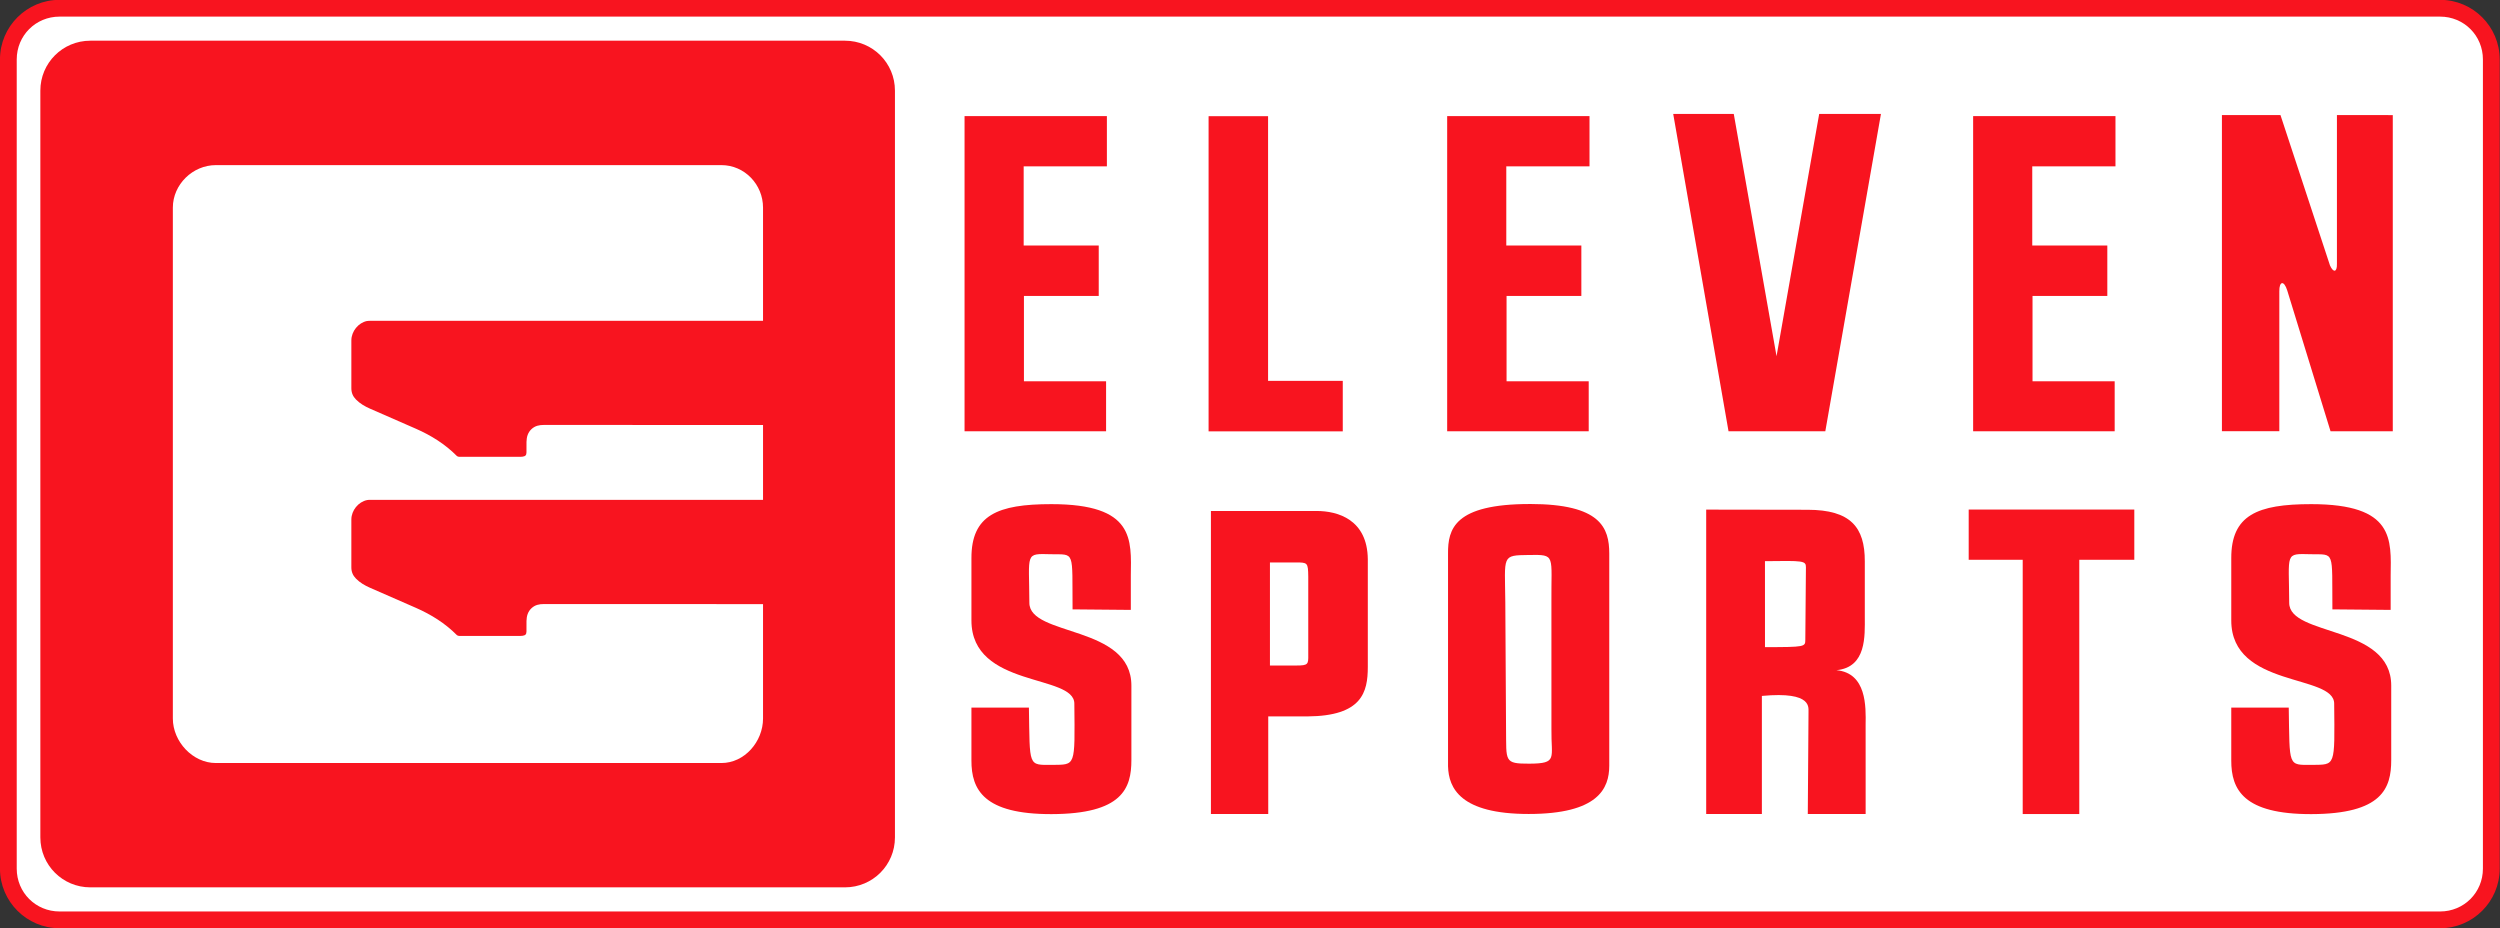 <svg width="211.67mm" height="78.61mm" version="1.1" viewBox="0 0 211.67 78.61" xmlns="http://www.w3.org/2000/svg">
 <rect x="0" y="0" width="211.67" height="78.61" fill="#333333" stroke="none"/>
 <g transform="matrix(1.735 0 0 1.735 -80.063 -345.99)">
  <path d="m49.052 199.82h116.17c1.385 0 2.499 1.115 2.499 2.499v39.489c0 1.385-1.115 2.499-2.499 2.499h-116.17c-1.385 0-2.499-1.115-2.499-2.499v-39.489c0-1.385 1.115-2.499 2.499-2.499z" fill="#fff"/>
  <path d="m49.052 199.41c-1.604 0-2.908 1.305-2.908 2.909v39.489c0 1.604 1.304 2.908 2.908 2.908h116.17c1.604 0 2.909-1.304 2.909-2.908v-39.489c0-1.604-1.305-2.909-2.909-2.909zm0 0.819h116.17c1.165 0 2.09 0.925 2.09 2.09v39.489c0 1.165-0.925 2.09-2.09 2.09h-116.17c-1.165 0-2.09-0.925-2.09-2.09v-39.489c0-1.165 0.925-2.09 2.09-2.09z" color="#000000" color-rendering="auto" dominant-baseline="auto" fill="#f8141f" image-rendering="auto" shape-rendering="auto" solid-color="#000000" style="font-feature-settings:normal;font-variant-alternates:normal;font-variant-caps:normal;font-variant-ligatures:normal;font-variant-numeric:normal;font-variant-position:normal;isolation:auto;mix-blend-mode:normal;shape-padding:0;text-decoration-color:#000000;text-decoration-line:none;text-decoration-style:solid;text-indent:0;text-orientation:mixed;text-transform:none;white-space:normal"/>
  <g transform="translate(22.378,67.344)">
   <path d="m73.411 137.74h-2.573v15.38h6.907v-2.439h-4.009v-4.165h3.65v-2.461h-3.663v-3.863h4.061v-2.452z" fill="#f8141f" stroke-width=".716"/>
   <path d="m85.65 150.66v-12.916h-2.903v15.38h6.548v-2.464z" fill="#f8141f" stroke-width=".716"/>
   <path d="m108.12 153.12h4.723l2.715-15.485h-3.014l-2.081 11.823-2.087-11.823h-2.955z" fill="#f8141f" stroke-width=".716"/>
   <path d="m137.81 137.69v7.265c0.011 0.418-0.181 0.434-0.34 0.069l-2.415-7.334h-2.857v15.428h2.801v-6.833c-5e-3 -0.494 0.228-0.545 0.388-0.031l2.111 6.865h3.038v-15.428z" fill="#f8141f" stroke-width=".716"/>
   <path d="m78.98 165.54c0.009-2.978-4.975-2.393-4.979-4.047-0.009-2.456-0.236-2.405 1.055-2.373 1.186 0.023 1.03-0.215 1.053 2.691l2.843 0.026v-1.662c0.023-1.776 0.194-3.498-3.875-3.499-2.633-5.3e-4 -3.908 0.536-3.903 2.64v3.036c-6e-6 3.315 5.039 2.597 5.022 4.067 0.029 3.105 0.071 2.962-1.084 2.982-1.186 5.3e-4 -1.084 0.113-1.133-2.797h-2.805v2.579c-5e-3 1.427 0.603 2.627 3.903 2.62 3.471-7e-3 3.904-1.267 3.903-2.64v-3.622z" fill="#f8141f" stroke-width=".716"/>
   <path d="m88.021 157.01c-1.573 0-5.125-1.3e-4 -5.16-1.3e-4v14.788h2.797v-4.763h1.913c2.665-0.018 2.946-1.183 2.946-2.413v-5.261c-0.022-1.933-1.462-2.35-2.497-2.351zm-0.41 7.026c0.006 0.455-0.006 0.515-0.58 0.515h-1.29v-5.03l1.25 8e-5c0.591 5.2e-4 0.61 5e-3 0.62 0.688z" fill="#f8141f" stroke-width=".716"/>
   <path d="m98.437 156.67c-3.709-2e-3 -4.013 1.225-4.005 2.42v10.377c0.029 1.076 0.608 2.329 3.934 2.329 3.397 0 3.931-1.248 3.934-2.35v-10.357c0-1.264-0.425-2.418-3.862-2.42zm1.041 10.988c-0.021 1.424 0.325 1.675-1.077 1.683-1.249 6e-3 -1.118-0.122-1.138-1.683l-0.036-6.194c-0.02-2.299-0.199-2.289 1.158-2.307 1.325-0.018 1.073-0.014 1.092 2.328z" fill="#f8141f" stroke-width=".716"/>
   <path d="m114.81 167.44c0.015-0.879 0.054-2.521-1.425-2.661 1.479-0.14 1.385-1.691 1.385-2.591v-2.72c6e-3 -1.674-0.703-2.513-2.783-2.517l-4.957-8e-3v14.853h2.717v-5.761c2.531-0.237 2.256 0.607 2.276 0.815 0 0.1-0.035 4.867-0.035 4.947h2.823v-1.858zm-4.912-7.981c1.867-0.025 2.001-0.026 1.999 0.3l-0.03 3.539c-5e-3 0.337 2e-3 0.356-1.968 0.356z" fill="#f8141f" stroke-width=".716"/>
   <path d="m119.84 156.94v2.451h2.636v12.408h2.761v-12.408h2.685v-2.451z" fill="#f8141f" stroke-width=".716"/>
   <path d="m96.963 137.74h-2.573v15.38h6.907v-2.439h-4.009v-4.165h3.65v-2.461h-3.663v-3.863h4.061v-2.452z" fill="#f8141f" stroke-width=".716"/>
   <path d="m122.63 137.74h-2.573v15.38h6.907v-2.439h-4.009v-4.165h3.65v-2.461h-3.663v-3.863h4.061v-2.452z" fill="#f8141f" stroke-width=".716"/>
   <path d="m140.46 165.54c9e-3 -2.978-4.975-2.393-4.979-4.047-9e-3 -2.456-0.236-2.405 1.055-2.373 1.186 0.023 1.03-0.215 1.053 2.691l2.843 0.026v-1.662c0.023-1.776 0.194-3.498-3.875-3.499-2.633-5.3e-4 -3.908 0.536-3.903 2.64v3.036c0 3.315 5.039 2.597 5.022 4.067 0.029 3.105 0.071 2.962-1.084 2.982-1.186 5.3e-4 -1.084 0.113-1.133-2.797h-2.805v2.579c-5e-3 1.427 0.603 2.627 3.903 2.62 3.471-7e-3 3.904-1.267 3.903-2.64v-3.622z" fill="#f8141f" stroke-width=".716"/>
   <path d="m28.176 134.06h36.826c1.351 0 2.439 1.087 2.439 2.437v36.443c0 1.35-1.088 2.437-2.439 2.437h-36.826c-1.351 0-2.439-1.087-2.439-2.437v-36.443c0-1.35 1.088-2.437 2.439-2.437z" fill="#f8141f" stroke-width=".655" style="paint-order:stroke markers fill"/>
   <path d="m41.681 147.74c0.048-9e-3 0.091-0.01 0.14-0.01l19.183-5.3e-4v-5.524c0-1.129-0.901-2.074-2.03-2.074h-24.672c-1.129 0-2.099 0.945-2.099 2.074v24.932c0 1.129 0.97 2.172 2.099 2.172h24.672c1.129 0 2.03-1.044 2.03-2.172v-5.583l-10.694-3e-3c-0.229-2.4e-4 -0.429 0.041-0.601 0.2-0.183 0.169-0.242 0.386-0.248 0.624-0.005 0.172 0.003 0.345-0.001 0.517-0.004 0.138-0.05 0.185-0.187 0.207-0.036 6e-3 -0.073 8e-3 -0.11 8e-3 -0.996 5.3e-4 -1.992 5.3e-4 -2.988-1e-3 -0.038-1.3e-4 -0.087-0.015-0.113-0.041-0.575-0.579-1.254-1.002-1.996-1.328-0.747-0.328-1.496-0.651-2.242-0.981-0.251-0.111-0.49-0.247-0.685-0.447-0.149-0.152-0.225-0.327-0.225-0.546 0-0.781-0.001-1.56 1.3e-4 -2.34 5.29e-4 -0.44 0.344-0.863 0.767-0.946 0.048-9e-3 0.091-0.01 0.14-0.01l19.183-5.3e-4v-3.653l-10.694-3e-3c-0.229-2.4e-4 -0.429 0.042-0.601 0.2-0.183 0.169-0.242 0.386-0.248 0.624-0.005 0.172 0.003 0.345-0.001 0.517-0.004 0.138-0.05 0.185-0.187 0.207-0.036 6e-3 -0.073 8e-3 -0.11 8e-3 -0.996 5.3e-4 -1.992 5.3e-4 -2.988-1e-3 -0.038-1.4e-4 -0.087-0.015-0.113-0.041-0.575-0.579-1.254-1.002-1.996-1.328-0.747-0.328-1.496-0.651-2.242-0.981-0.251-0.111-0.49-0.247-0.685-0.447-0.149-0.152-0.225-0.327-0.225-0.546 0-0.781-0.001-1.56 1.24e-4 -2.34 5.29e-4 -0.44 0.344-0.863 0.767-0.945" fill="#fff" stroke-width=".655"/>
  </g>
 </g>
</svg>
